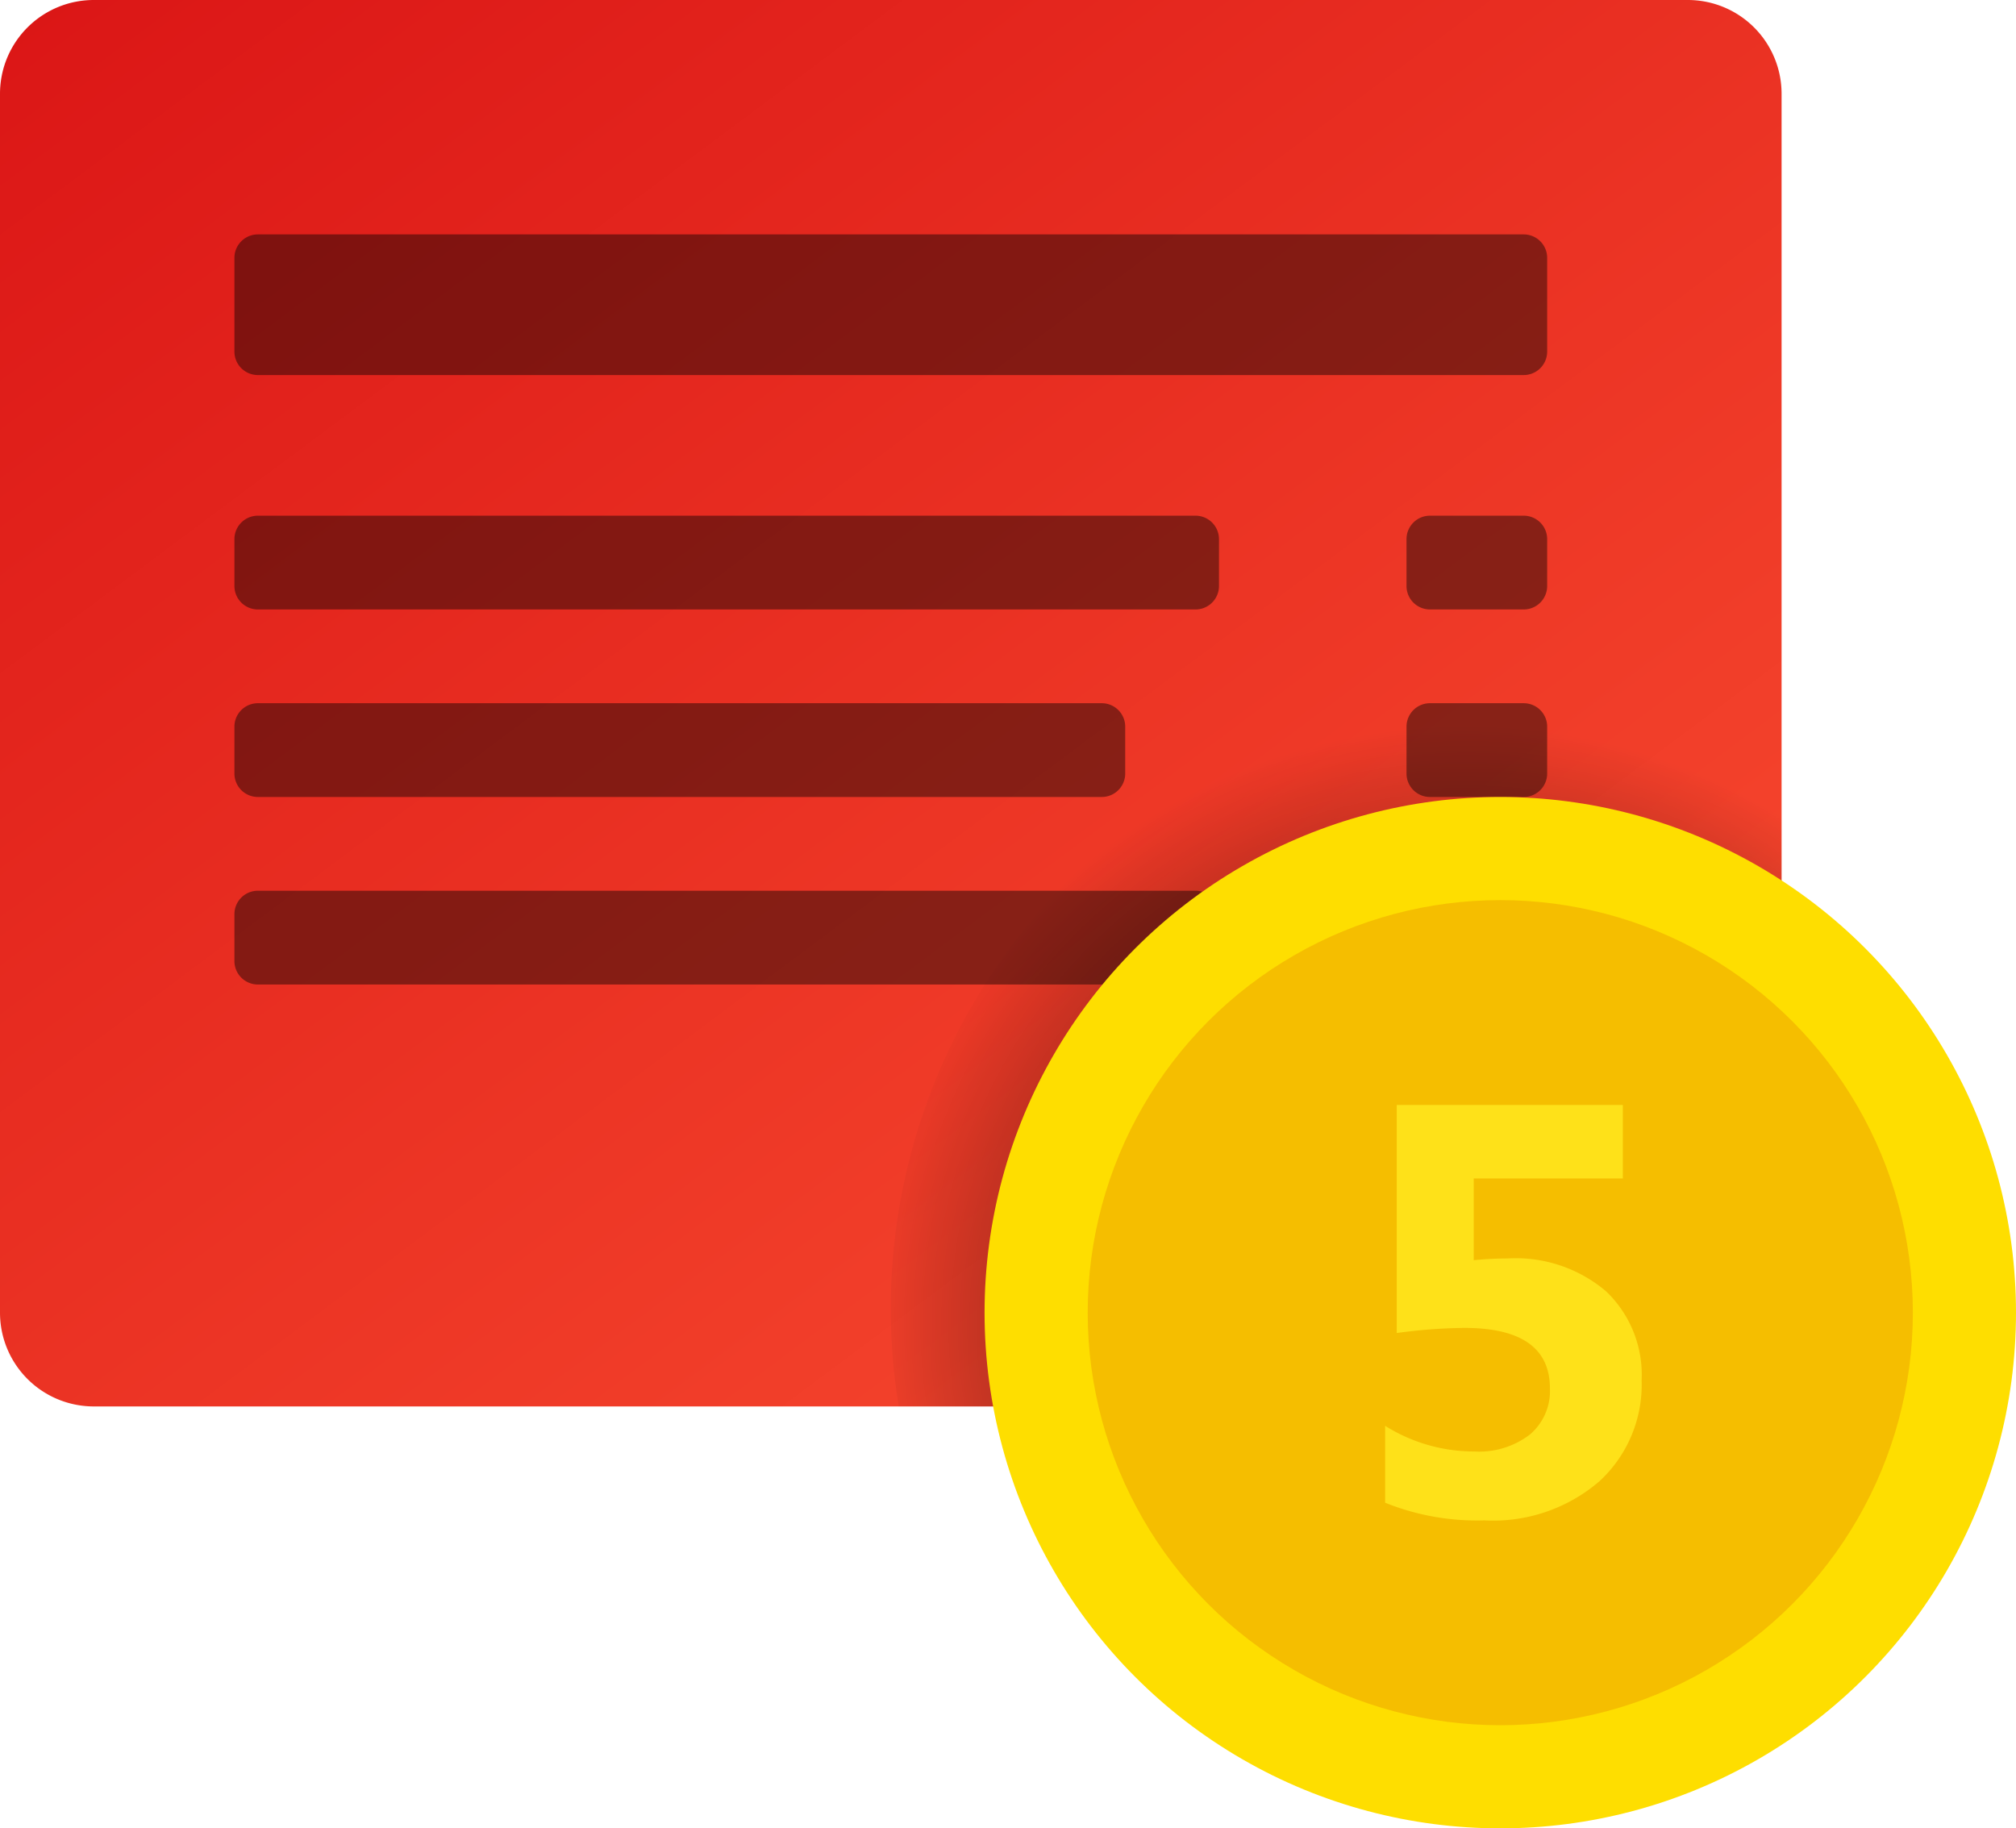 <svg xmlns="http://www.w3.org/2000/svg" xmlns:xlink="http://www.w3.org/1999/xlink" width="43" height="39" viewBox="0 0 43 39">
  <defs>
    <linearGradient id="linear-gradient" x1="0.945" y1="1" x2="0" gradientUnits="objectBoundingBox">
      <stop offset="0" stop-color="#f94c30"/>
      <stop offset="1" stop-color="#db1616"/>
    </linearGradient>
    <radialGradient id="radial-gradient" cx="0.685" cy="0.879" r="0.846" gradientTransform="translate(0.105) scale(0.789 1)" gradientUnits="objectBoundingBox">
      <stop offset="0"/>
      <stop offset="1" stop-opacity="0"/>
    </radialGradient>
    <linearGradient id="linear-gradient-2" x1="0.157" y1="-28.066" x2="0.853" y2="-28.762" gradientUnits="objectBoundingBox">
      <stop offset="0" stop-color="#fede00"/>
      <stop offset="1" stop-color="#ffd000"/>
    </linearGradient>
  </defs>
  <g id="simpleReceipt" transform="translate(-5 -9)">
    <path id="paper" d="M43,11a2,2,0,0,0-2-2H7a2,2,0,0,0-2,2V37a2,2,0,0,0,2,2H41a2,2,0,0,0,2-2Z" fill="url(#linear-gradient)"/>
    <path id="Path_71" data-name="Path 71" d="M37.5,17h-27a.5.5,0,0,1-.5-.5v-2a.5.5,0,0,1,.5-.5h27a.5.5,0,0,1,.5.5v2A.5.5,0,0,1,37.5,17Z" fill="rgba(0,0,0,0.43)"/>
    <path id="Path_72" data-name="Path 72" d="M37.5,22h-2a.5.5,0,0,1-.5-.5v-1a.5.5,0,0,1,.5-.5h2a.5.5,0,0,1,.5.5v1A.5.5,0,0,1,37.5,22Z" fill="rgba(0,0,0,0.43)"/>
    <path id="Path_73" data-name="Path 73" d="M30.5,22h-20a.5.5,0,0,1-.5-.5v-1a.5.5,0,0,1,.5-.5h20a.5.5,0,0,1,.5.5v1A.5.5,0,0,1,30.5,22Z" fill="rgba(0,0,0,0.43)"/>
    <path id="Path_74" data-name="Path 74" d="M37.5,26h-2a.5.5,0,0,1-.5-.5v-1a.5.5,0,0,1,.5-.5h2a.5.5,0,0,1,.5.5v1A.5.5,0,0,1,37.5,26Z" fill="rgba(0,0,0,0.43)"/>
    <path id="Path_75" data-name="Path 75" d="M28.5,26h-18a.5.5,0,0,1-.5-.5v-1a.5.5,0,0,1,.5-.5h18a.5.5,0,0,1,.5.5v1A.5.5,0,0,1,28.5,26Z" fill="rgba(0,0,0,0.43)"/>
    <path id="Path_76" data-name="Path 76" d="M37.5,30h-2a.5.5,0,0,1-.5-.5v-1a.5.5,0,0,1,.5-.5h2a.5.5,0,0,1,.5.5v1A.5.5,0,0,1,37.5,30Z" fill="rgba(0,0,0,0.43)"/>
    <path id="Path_77" data-name="Path 77" d="M30.5,30h-20a.5.5,0,0,1-.5-.5v-1a.5.5,0,0,1,.5-.5h20a.5.5,0,0,1,.5.5v1A.5.5,0,0,1,30.5,30Z" fill="rgba(0,0,0,0.43)"/>
    <path id="Path_78" data-name="Path 78" d="M37,24A12.91,12.91,0,0,0,24.17,39H41a2,2,0,0,0,2-2V25.479A12.9,12.9,0,0,0,37,24Z" fill="url(#radial-gradient)"/>
    <circle id="Ellipse_5" data-name="Ellipse 5" cx="11" cy="11" r="11" transform="translate(26 26)" fill="url(#linear-gradient-2)"/>
    <circle id="Ellipse_6" data-name="Ellipse 6" cx="8.8" cy="8.8" r="8.8" transform="translate(28.2 28.2)" fill="#f5be00"/>
    <path id="Path_79" data-name="Path 79" d="M34.544,41.054v-1.64a3.575,3.575,0,0,0,1.9.547,1.783,1.783,0,0,0,1.187-.361,1.218,1.218,0,0,0,.428-.981q0-1.294-1.828-1.294a11.428,11.428,0,0,0-1.439.109V32.57h4.822v1.567H36.433V35.88q.383-.036.723-.036a2.972,2.972,0,0,1,2.1.7,2.462,2.462,0,0,1,.759,1.9,2.8,2.8,0,0,1-.9,2.152,3.475,3.475,0,0,1-2.454.835A5.249,5.249,0,0,1,34.544,41.054Z" fill="#fee119"/>
  </g>
</svg>
